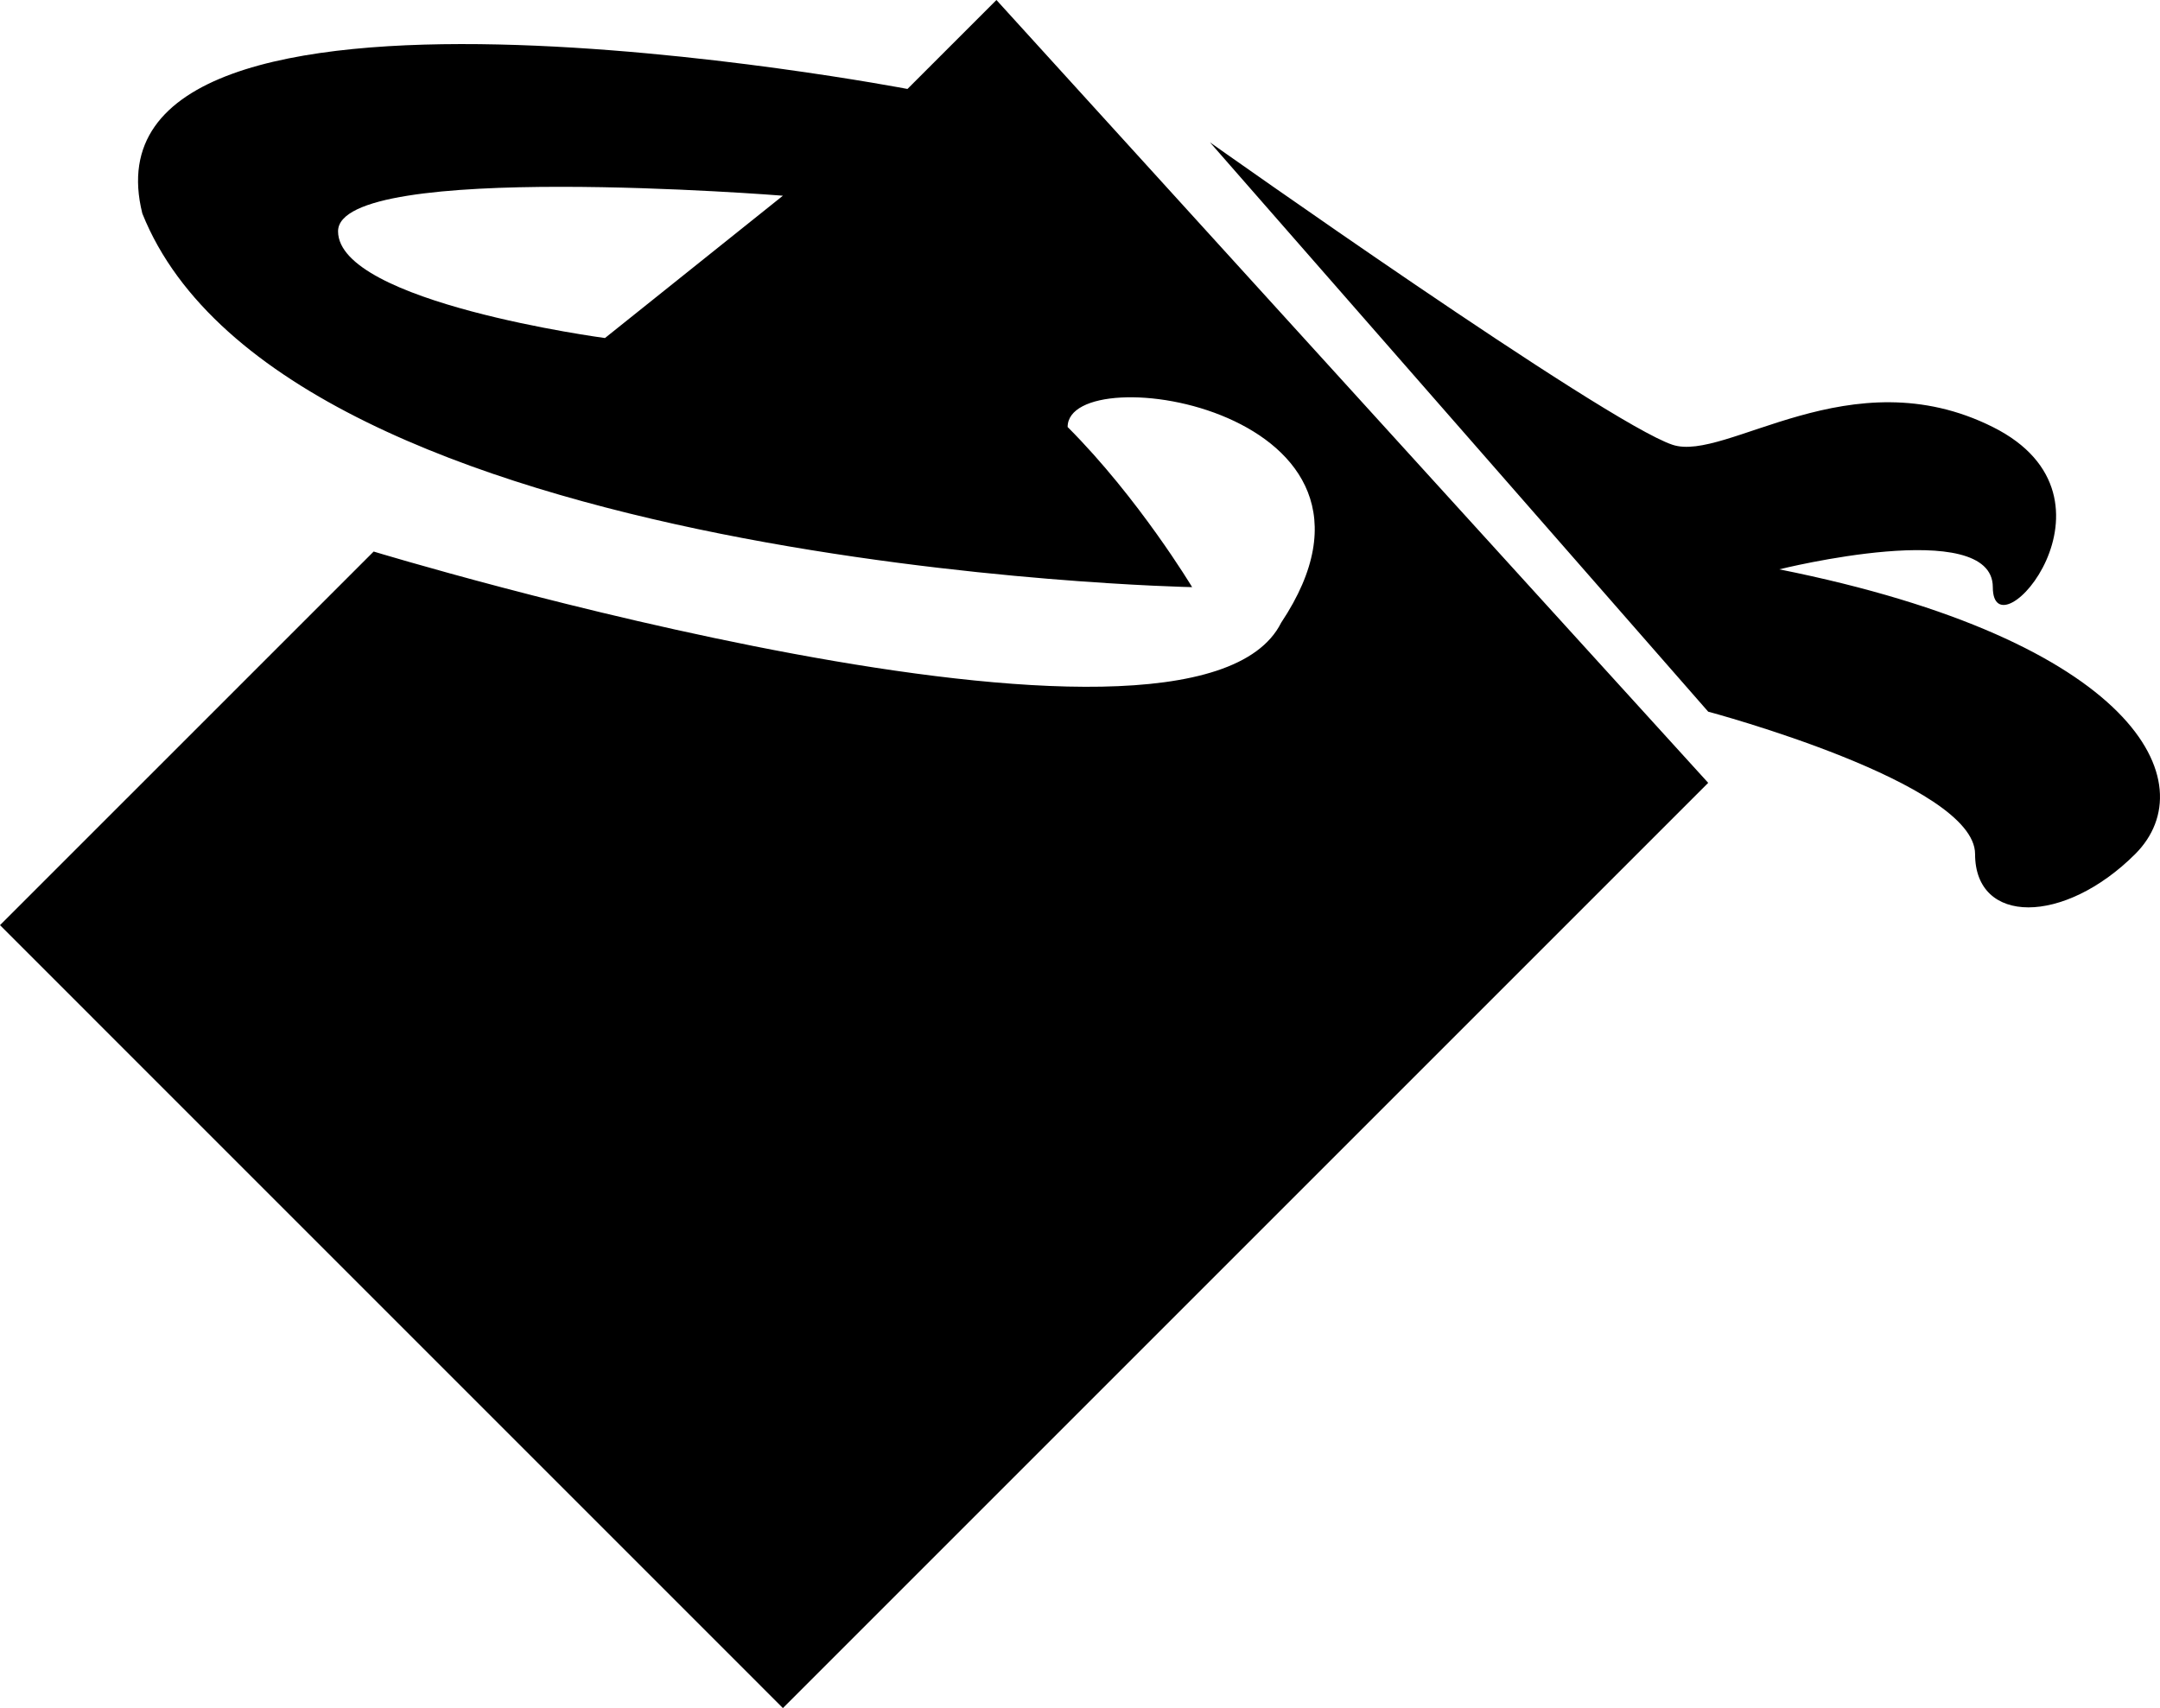 <?xml version="1.0" encoding="utf-8"?>
<!-- Generator: Adobe Illustrator 15.0.2, SVG Export Plug-In . SVG Version: 6.00 Build 0)  -->
<!DOCTYPE svg PUBLIC "-//W3C//DTD SVG 1.1//EN" "http://www.w3.org/Graphics/SVG/1.1/DTD/svg11.dtd">
<svg version="1.1" id="Layer_1" xmlns="http://www.w3.org/2000/svg" xmlns:xlink="http://www.w3.org/1999/xlink" x="0px" y="0px"
	 width="512px" height="404.906px" viewBox="0 0 512 404.906" enable-background="new 0 0 512 404.906" xml:space="preserve">
<path d="M236.19,0l168.716,185.578L185.578,404.906L0,219.312l88.572-88.566c0,0,194.007,59.052,215.109,16.872
	c33.734-50.612-50.613-63.266-50.613-46.393c16.857,16.867,29.511,37.959,29.511,37.959S67.48,134.966,33.74,50.612
	C16.867-16.873,215.104,21.087,215.104,21.087L236.19,0z M185.578,46.394c0,0-105.445-8.434-105.445,8.434
	c0,16.872,63.267,25.306,63.267,25.306L185.578,46.394z M404.906,168.705L286.804,33.74c0,0,93.649,66.366,109.653,71.699
	c12.653,4.22,42.18-21.087,75.914-4.214c33.756,16.867,0,54.827,0,37.959c0-16.872-50.612-4.219-50.612-4.219
	c84.368,16.872,101.225,50.612,84.368,67.49c-16.878,16.856-37.96,16.856-37.96,0C468.167,185.578,404.906,168.705,404.906,168.705z
	"/>
</svg>
